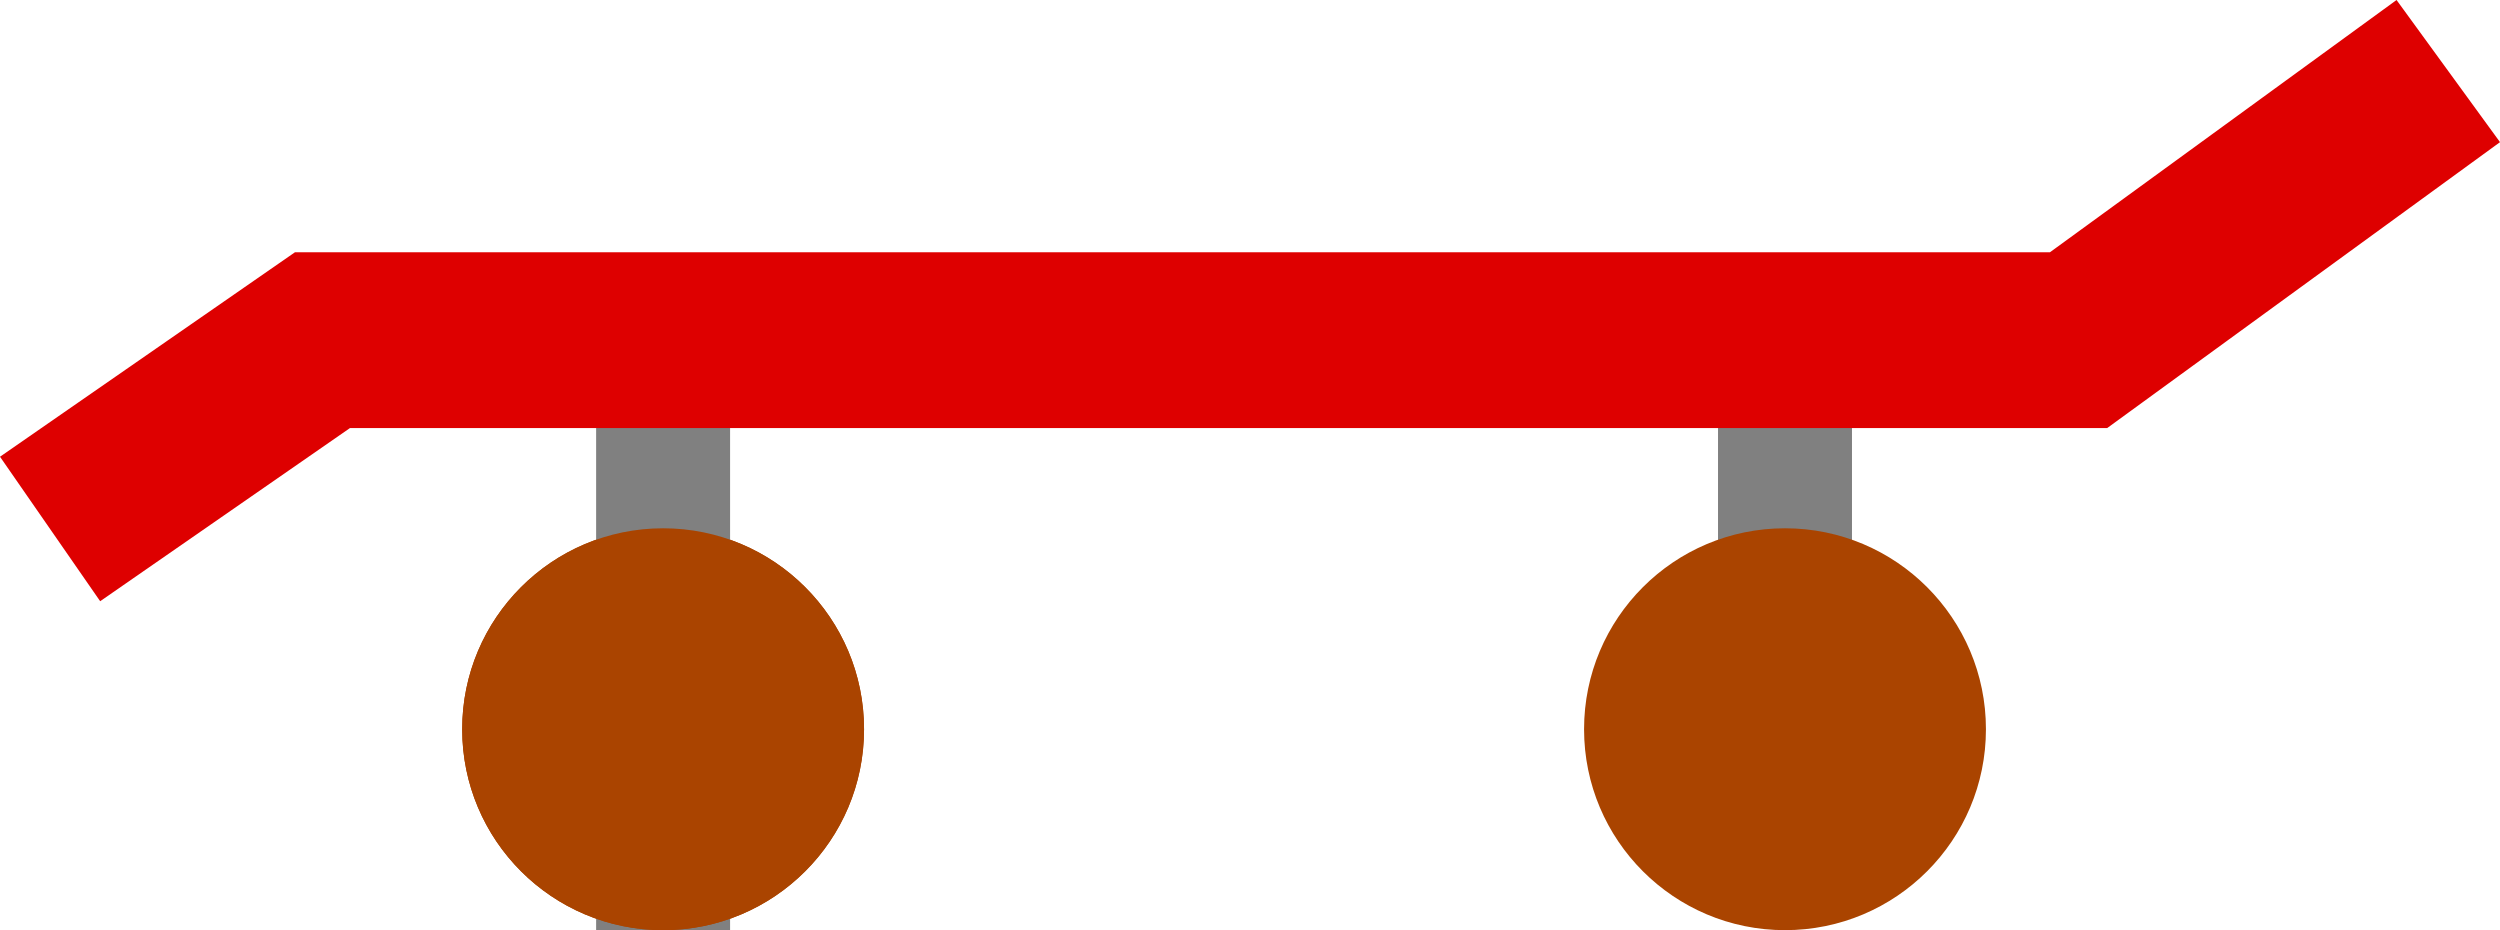 <svg height="158.713" width="426.578" xmlns="http://www.w3.org/2000/svg"><g transform="translate(-186.852 -619.363)"><path d="m288.571 732.362h22.857v45.714h-22.857z" fill="#808080"/><circle cx="300" cy="743.791" fill="#a40" r="34.286"/><path d="m288.571 689.505h22.857v45.714h-22.857z" fill="#808080"/><circle cx="300" cy="743.791" fill="#a40" r="34.286"/><path d="m480 689.505h22.857v45.714h-22.857z" fill="#808080"/><circle cx="491.429" cy="743.791" fill="#a40" r="34.286"/><path d="m195.398 709.623 46.477-32.218h299.646l63.083-45.914" fill="none" stroke="#de0000" stroke-width="30"/></g></svg>